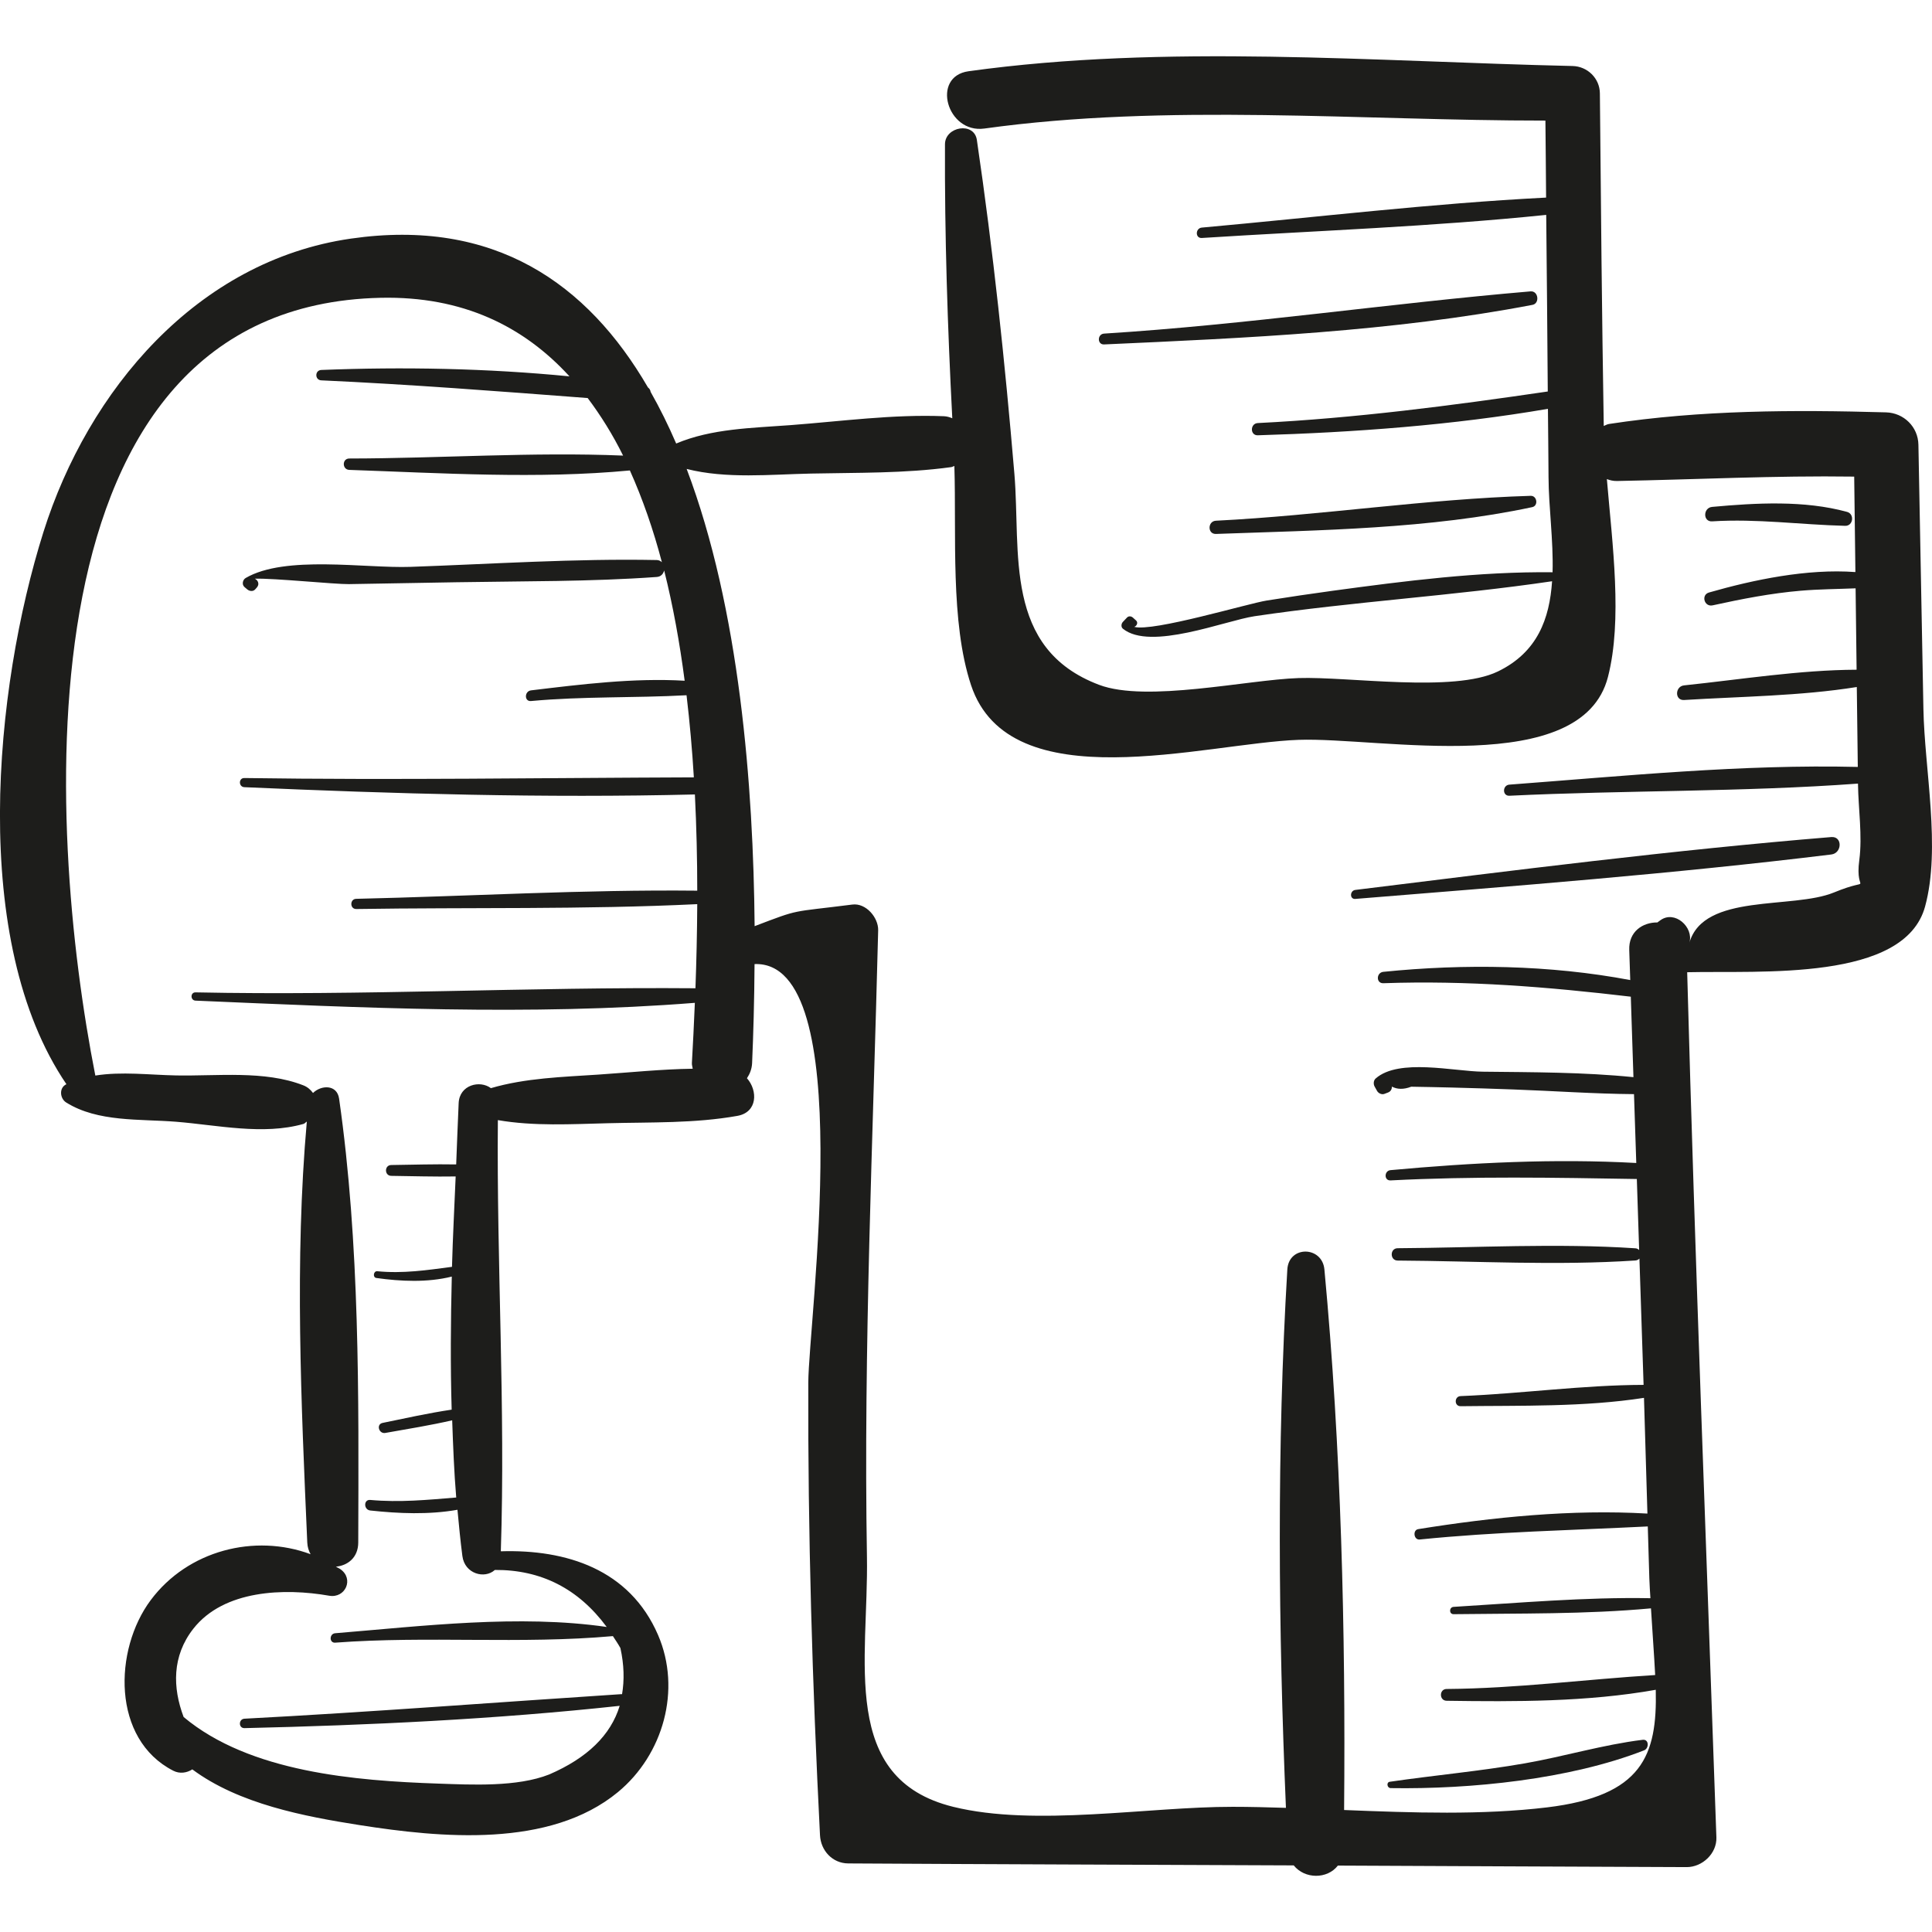 <?xml version="1.0" encoding="iso-8859-1"?>
<!-- Generator: Adobe Illustrator 18.0.0, SVG Export Plug-In . SVG Version: 6.00 Build 0)  -->
<!DOCTYPE svg PUBLIC "-//W3C//DTD SVG 1.1//EN" "http://www.w3.org/Graphics/SVG/1.1/DTD/svg11.dtd">
<svg version="1.1" id="Capa_1" xmlns="http://www.w3.org/2000/svg" xmlns:xlink="http://www.w3.org/1999/xlink" x="0px" y="0px"
	 viewBox="0 0 48.352 48.352" style="enable-background:new 0 0 48.352 48.352;" xml:space="preserve">
<g>
	<path style="fill:#1D1D1B;" d="M48.137,17.742c-0.042-2.204-0.083-4.408-0.125-6.612c-0.008-0.447-0.365-0.797-0.81-0.81
		c-2.316-0.065-4.635-0.06-6.929,0.29c-0.054,0.008-0.091,0.033-0.136,0.051c-0.046-2.775-0.072-5.55-0.097-8.325
		c-0.003-0.376-0.311-0.676-0.684-0.684C34.391,1.54,29.171,1.098,24.24,1.783c-0.944,0.131-0.542,1.564,0.395,1.434
		c4.574-0.635,9.409-0.197,14.042-0.199c0.008,0.642,0.011,1.285,0.017,1.927c-2.874,0.147-5.75,0.492-8.616,0.751
		c-0.164,0.015-0.169,0.271,0,0.26c2.868-0.183,5.76-0.283,8.619-0.578c0.014,1.473,0.03,2.947,0.039,4.42
		c-2.416,0.354-4.813,0.668-7.257,0.79c-0.195,0.01-0.198,0.312,0,0.306c2.425-0.073,4.866-0.252,7.261-0.662
		c0.003,0.569,0.014,1.139,0.015,1.708c0.002,0.738,0.124,1.585,0.101,2.382c-1.838-0.02-3.682,0.216-5.501,0.463
		c-0.551,0.075-1.101,0.157-1.649,0.244c-0.472,0.074-2.853,0.79-3.321,0.659c0.063-0.017,0.107-0.107,0.047-0.16
		c-0.027-0.024-0.054-0.048-0.081-0.073c-0.041-0.036-0.105-0.042-0.145,0c-0.035,0.036-0.07,0.073-0.104,0.11
		c-0.041,0.043-0.051,0.127,0,0.169c0.686,0.561,2.559-0.202,3.296-0.312c2.474-0.367,4.975-0.51,7.446-0.875
		c-0.063,0.935-0.364,1.778-1.357,2.258c-1.11,0.537-3.737,0.123-4.989,0.165c-1.285,0.043-3.803,0.617-4.989,0.17
		c-2.409-0.909-1.956-3.318-2.122-5.284c-0.236-2.792-0.53-5.58-0.939-8.354c-0.068-0.461-0.796-0.337-0.798,0.108
		c-0.01,2.286,0.065,4.574,0.183,6.858c-0.064-0.026-0.131-0.048-0.206-0.051c-1.277-0.052-2.573,0.127-3.846,0.223
		c-0.963,0.073-1.965,0.084-2.858,0.46c-0.194-0.451-0.407-0.882-0.639-1.291c-0.007-0.048-0.029-0.083-0.067-0.112
		c-1.513-2.606-3.848-4.244-7.437-3.725c-3.853,0.556-6.577,3.801-7.693,7.344c-1.233,3.914-1.859,10.238,0.576,13.819
		c-0.002,0.001-0.004,0.001-0.006,0.002c-0.185,0.091-0.157,0.357,0,0.455c0.792,0.495,1.84,0.409,2.75,0.482
		c1.033,0.083,2.178,0.341,3.186,0.055c0.04-0.011,0.053-0.042,0.086-0.059C7.37,31.547,7.538,35.129,7.69,38.605
		c0.005,0.114,0.037,0.209,0.083,0.292c-1.398-0.519-3.069-0.099-4.001,1.149c-0.928,1.243-0.978,3.482,0.565,4.27
		c0.162,0.083,0.34,0.054,0.476-0.034c1.167,0.867,2.805,1.178,4.189,1.395c2.017,0.316,4.753,0.585,6.463-0.826
		c1.135-0.937,1.594-2.563,1.005-3.93c-0.712-1.651-2.304-2.147-3.936-2.097c0.119-3.597-0.107-7.194-0.074-10.791
		c0.9,0.156,1.843,0.101,2.75,0.078c1.082-0.028,2.177,0.006,3.244-0.184c0.509-0.09,0.513-0.635,0.24-0.942
		c0.069-0.105,0.122-0.226,0.129-0.381c0.031-0.712,0.055-1.554,0.061-2.476c2.602-0.101,1.35,8.934,1.345,10.477
		c-0.012,3.778,0.101,7.55,0.293,11.324c0.019,0.383,0.308,0.704,0.707,0.707c3.716,0.022,7.433,0.033,11.149,0.049
		c0.276,0.345,0.838,0.349,1.105,0.005c2.91,0.012,5.82,0.028,8.73,0.038c0.392,0.001,0.757-0.342,0.743-0.743
		c-0.25-7.217-0.536-14.434-0.731-21.653c1.83-0.043,5.442,0.239,5.954-1.645C48.578,21.225,48.165,19.254,48.137,17.742z
		 M8.917,22.75c2.839-0.044,5.697,0.016,8.533-0.122c-0.004,0.738-0.021,1.446-0.045,2.105c-4.168-0.034-8.338,0.189-12.511,0.103
		c-0.134-0.003-0.133,0.202,0,0.207c4.13,0.177,8.362,0.383,12.496,0.055c-0.022,0.54-0.048,1.048-0.074,1.505
		c-0.003,0.055,0.015,0.095,0.021,0.144c-0.789,0.011-1.587,0.095-2.364,0.147c-0.891,0.059-1.826,0.086-2.687,0.339
		c-0.275-0.207-0.785-0.084-0.807,0.372c-0.025,0.513-0.04,1.024-0.062,1.537c-0.542-0.01-1.087,0.008-1.626,0.015
		c-0.174,0.002-0.174,0.268,0,0.271c0.535,0.007,1.076,0.024,1.613,0.015c-0.032,0.754-0.071,1.508-0.092,2.262
		c-0.627,0.083-1.224,0.173-1.87,0.11c-0.096-0.009-0.119,0.156-0.023,0.169c0.609,0.086,1.279,0.117,1.888-0.035
		c-0.027,1.111-0.036,2.221-0.003,3.33c-0.58,0.086-1.155,0.214-1.729,0.332c-0.165,0.034-0.094,0.28,0.069,0.251
		c0.557-0.099,1.121-0.189,1.673-0.316c0.023,0.644,0.047,1.289,0.101,1.932c-0.718,0.059-1.417,0.128-2.152,0.061
		c-0.17-0.015-0.166,0.246,0,0.264c0.706,0.077,1.468,0.109,2.183-0.018c0.036,0.386,0.073,0.772,0.123,1.157
		c0.057,0.449,0.559,0.582,0.813,0.349c1.157-0.007,2.09,0.468,2.799,1.427c-2.196-0.318-4.606-0.023-6.795,0.157
		c-0.15,0.012-0.152,0.247,0,0.236c2.309-0.174,4.658,0.042,6.95-0.164c0.064,0.098,0.129,0.192,0.188,0.299
		c0.093,0.42,0.101,0.803,0.041,1.157c-0.004,0-0.006-0.004-0.01-0.004c-3.148,0.205-6.289,0.45-9.44,0.615
		c-0.15,0.008-0.153,0.239,0,0.236c3.127-0.073,6.28-0.221,9.391-0.558c-0.223,0.732-0.809,1.305-1.763,1.717
		c-0.806,0.319-1.946,0.258-2.785,0.229c-2.056-0.071-4.711-0.281-6.365-1.666c-0.277-0.733-0.294-1.525,0.242-2.209
		c0.763-0.974,2.278-1.023,3.4-0.827c0.407,0.071,0.628-0.423,0.28-0.665c-0.036-0.025-0.076-0.039-0.112-0.062
		c0.29-0.026,0.559-0.222,0.56-0.605c0.012-3.675,0.042-7.464-0.479-11.107c-0.051-0.359-0.446-0.346-0.653-0.143
		c-0.06-0.081-0.138-0.151-0.242-0.191c-0.969-0.38-2.156-0.228-3.186-0.248c-0.663-0.013-1.364-0.102-2.02,0.003
		C1.156,20.684,0.372,7.657,9.524,7.453c2.06-0.046,3.587,0.718,4.728,1.966c-2.062-0.202-4.167-0.241-6.21-0.16
		c-0.167,0.007-0.167,0.253,0,0.26c2.231,0.102,4.445,0.274,6.666,0.443c0.33,0.44,0.628,0.917,0.886,1.44
		c-2.268-0.094-4.584,0.07-6.852,0.073c-0.184,0-0.183,0.278,0,0.285c2.302,0.08,4.719,0.233,7.022,0.014
		c0.321,0.714,0.587,1.484,0.801,2.296c-0.033-0.028-0.071-0.053-0.128-0.054c-2.051-0.04-4.113,0.099-6.164,0.171
		c-1.133,0.04-3.135-0.3-4.125,0.279c-0.075,0.044-0.101,0.165-0.029,0.226c0.023,0.019,0.046,0.039,0.068,0.058
		c0.055,0.047,0.146,0.061,0.2,0c0.014-0.016,0.029-0.033,0.043-0.049c0.073-0.084,0.024-0.181-0.052-0.218
		c0.477-0.015,2.006,0.141,2.354,0.136c0.899-0.014,1.798-0.031,2.697-0.047c1.667-0.029,3.345-0.012,5.008-0.132
		c0.11-0.008,0.164-0.082,0.185-0.163c0.223,0.888,0.39,1.817,0.513,2.76c-1.27-0.075-2.601,0.091-3.845,0.241
		c-0.167,0.02-0.173,0.283,0,0.267c1.296-0.12,2.598-0.074,3.892-0.145c0.081,0.684,0.142,1.372,0.183,2.055
		c-3.75,0.013-7.498,0.071-11.25,0.017c-0.148-0.002-0.146,0.222,0,0.229c3.75,0.166,7.52,0.275,11.276,0.182
		c0.041,0.821,0.059,1.63,0.059,2.408c-2.841-0.03-5.695,0.139-8.534,0.204C8.752,22.497,8.751,22.752,8.917,22.75z M45.898,22.336
		c-1.039,0.427-3.256,0.007-3.617,1.256c0.112-0.387-0.368-0.823-0.728-0.56c-0.025,0.018-0.049,0.036-0.074,0.054
		c-0.363-0.004-0.722,0.225-0.704,0.691c0.01,0.25,0.016,0.501,0.025,0.751c-2.019-0.381-4.147-0.411-6.179-0.206
		c-0.179,0.018-0.187,0.291,0,0.285c2.101-0.073,4.116,0.092,6.193,0.337c0.022,0.671,0.045,1.343,0.066,2.014
		c-1.249-0.126-2.521-0.123-3.772-0.137c-0.724-0.008-2.099-0.341-2.679,0.17c-0.056,0.049-0.061,0.141-0.026,0.203
		c0.02,0.036,0.04,0.073,0.061,0.109c0.032,0.058,0.117,0.099,0.182,0.074c0.03-0.011,0.061-0.023,0.092-0.035
		c0.072-0.027,0.096-0.087,0.098-0.147c0.132,0.07,0.292,0.075,0.483,0.002c0.341,0.005,0.682,0.013,1.022,0.021
		c0.511,0.013,1.023,0.029,1.534,0.048c1.005,0.036,2.013,0.109,3.019,0.117c0.018,0.575,0.039,1.149,0.057,1.723
		c-2.046-0.113-4.113-0.008-6.15,0.179c-0.162,0.015-0.167,0.265,0,0.257c2.06-0.106,4.104-0.07,6.164-0.035
		c0.018,0.593,0.04,1.185,0.058,1.778c-0.024-0.022-0.053-0.042-0.096-0.044c-1.969-0.131-3.974-0.014-5.947-0.002
		c-0.199,0.001-0.199,0.308,0,0.309c1.973,0.012,3.978,0.129,5.947-0.002c0.046-0.003,0.078-0.023,0.103-0.048
		c0.032,1.054,0.072,2.107,0.104,3.161c-1.519,0.004-3.061,0.22-4.579,0.281c-0.162,0.006-0.164,0.255,0,0.253
		c1.503-0.019,3.092,0.023,4.589-0.209c0.028,0.965,0.058,1.931,0.086,2.896c-1.899-0.11-3.864,0.089-5.735,0.389
		c-0.146,0.023-0.113,0.275,0.035,0.26c1.907-0.193,3.8-0.231,5.709-0.327c0.013,0.435,0.026,0.87,0.039,1.305
		c0.005,0.174,0.018,0.325,0.027,0.491c-1.634-0.03-3.298,0.119-4.925,0.217c-0.116,0.007-0.119,0.184,0,0.183
		c1.634-0.022,3.308,0.005,4.939-0.146c0.036,0.601,0.08,1.17,0.105,1.669c-1.741,0.107-3.466,0.336-5.219,0.349
		c-0.19,0.001-0.19,0.292,0,0.295c1.715,0.025,3.526,0.03,5.234-0.275c0.038,1.646-0.335,2.655-2.719,2.943
		c-1.626,0.196-3.369,0.135-5.081,0.066c0.039-4.498-0.074-9.058-0.493-13.528c-0.055-0.59-0.892-0.604-0.928,0
		c-0.266,4.461-0.225,9-0.035,13.474c-0.449-0.014-0.895-0.026-1.332-0.026c-2.118-0.003-4.948,0.505-6.995,0
		c-2.859-0.704-2.116-3.67-2.159-6.258c-0.088-5.232,0.151-10.449,0.281-15.678c0.008-0.316-0.303-0.688-0.645-0.645
		c-1.584,0.202-1.281,0.097-2.447,0.541c-0.031-3.507-0.374-7.94-1.701-11.443c0.992,0.253,2.099,0.137,3.111,0.116
		c1.171-0.025,2.345-0.002,3.506-0.161c0.033-0.004,0.054-0.021,0.083-0.029c0.054,1.715-0.106,3.908,0.417,5.484
		c0.966,2.91,5.852,1.453,8.199,1.37c2.027-0.072,7.086,0.975,7.741-1.573c0.367-1.427,0.112-3.309-0.027-4.953
		c0.077,0.03,0.16,0.05,0.254,0.048c1.987-0.037,3.952-0.138,5.936-0.11c0.01,0.796,0.02,1.592,0.03,2.389
		c-1.209-0.089-2.552,0.193-3.662,0.511c-0.208,0.059-0.121,0.368,0.089,0.322c0.731-0.16,1.457-0.302,2.204-0.366
		c0.457-0.039,0.917-0.041,1.374-0.06c0.009,0.679,0.017,1.358,0.025,2.037c-1.43,0.006-2.91,0.245-4.318,0.392
		c-0.229,0.024-0.238,0.38,0,0.366c1.411-0.088,2.909-0.099,4.323-0.325c0.008,0.667,0.015,1.333,0.025,2
		c-2.894-0.07-5.847,0.227-8.72,0.443c-0.176,0.013-0.18,0.286,0,0.278c2.895-0.14,5.832-0.091,8.725-0.304c0,0.007,0,0.014,0,0.02
		c0.009,0.605,0.112,1.29,0.033,1.889C46.409,22.44,46.935,21.91,45.898,22.336z"/>
	<path style="fill:#1D1D1B;" d="M41.111,43.542c-0.993,0.122-1.961,0.416-2.948,0.589c-1.122,0.196-2.255,0.297-3.381,0.461
		c-0.092,0.013-0.067,0.158,0.022,0.159c2,0.031,4.477-0.216,6.344-0.946C41.273,43.755,41.273,43.522,41.111,43.542z"/>
	<path style="fill:#1D1D1B;" d="M45.832,20.949c-3.976,0.326-7.953,0.835-11.912,1.323c-0.14,0.017-0.147,0.237,0,0.225
		c3.969-0.322,7.959-0.628,11.912-1.112C46.104,21.352,46.116,20.926,45.832,20.949z"/>
	<path style="fill:#1D1D1B;" d="M46.226,12.811c-1.072-0.294-2.281-0.225-3.376-0.125c-0.229,0.021-0.235,0.377,0,0.362
		c1.126-0.071,2.21,0.084,3.329,0.112C46.381,13.165,46.419,12.864,46.226,12.811z"/>
	<path style="fill:#1D1D1B;" d="M38.308,12.409c-2.625,0.079-5.25,0.491-7.877,0.623c-0.211,0.011-0.214,0.338,0,0.331
		c2.612-0.094,5.352-0.124,7.916-0.671C38.505,12.658,38.47,12.404,38.308,12.409z"/>
	<path style="fill:#1D1D1B;" d="M38.306,7.292c-3.565,0.303-7.098,0.833-10.674,1.057c-0.173,0.011-0.175,0.279,0,0.271
		c3.56-0.16,7.214-0.32,10.72-0.99C38.541,7.595,38.501,7.276,38.306,7.292z"/>
</g>
<g>
</g>
<g>
</g>
<g>
</g>
<g>
</g>
<g>
</g>
<g>
</g>
<g>
</g>
<g>
</g>
<g>
</g>
<g>
</g>
<g>
</g>
<g>
</g>
<g>
</g>
<g>
</g>
<g>
</g>
</svg>

